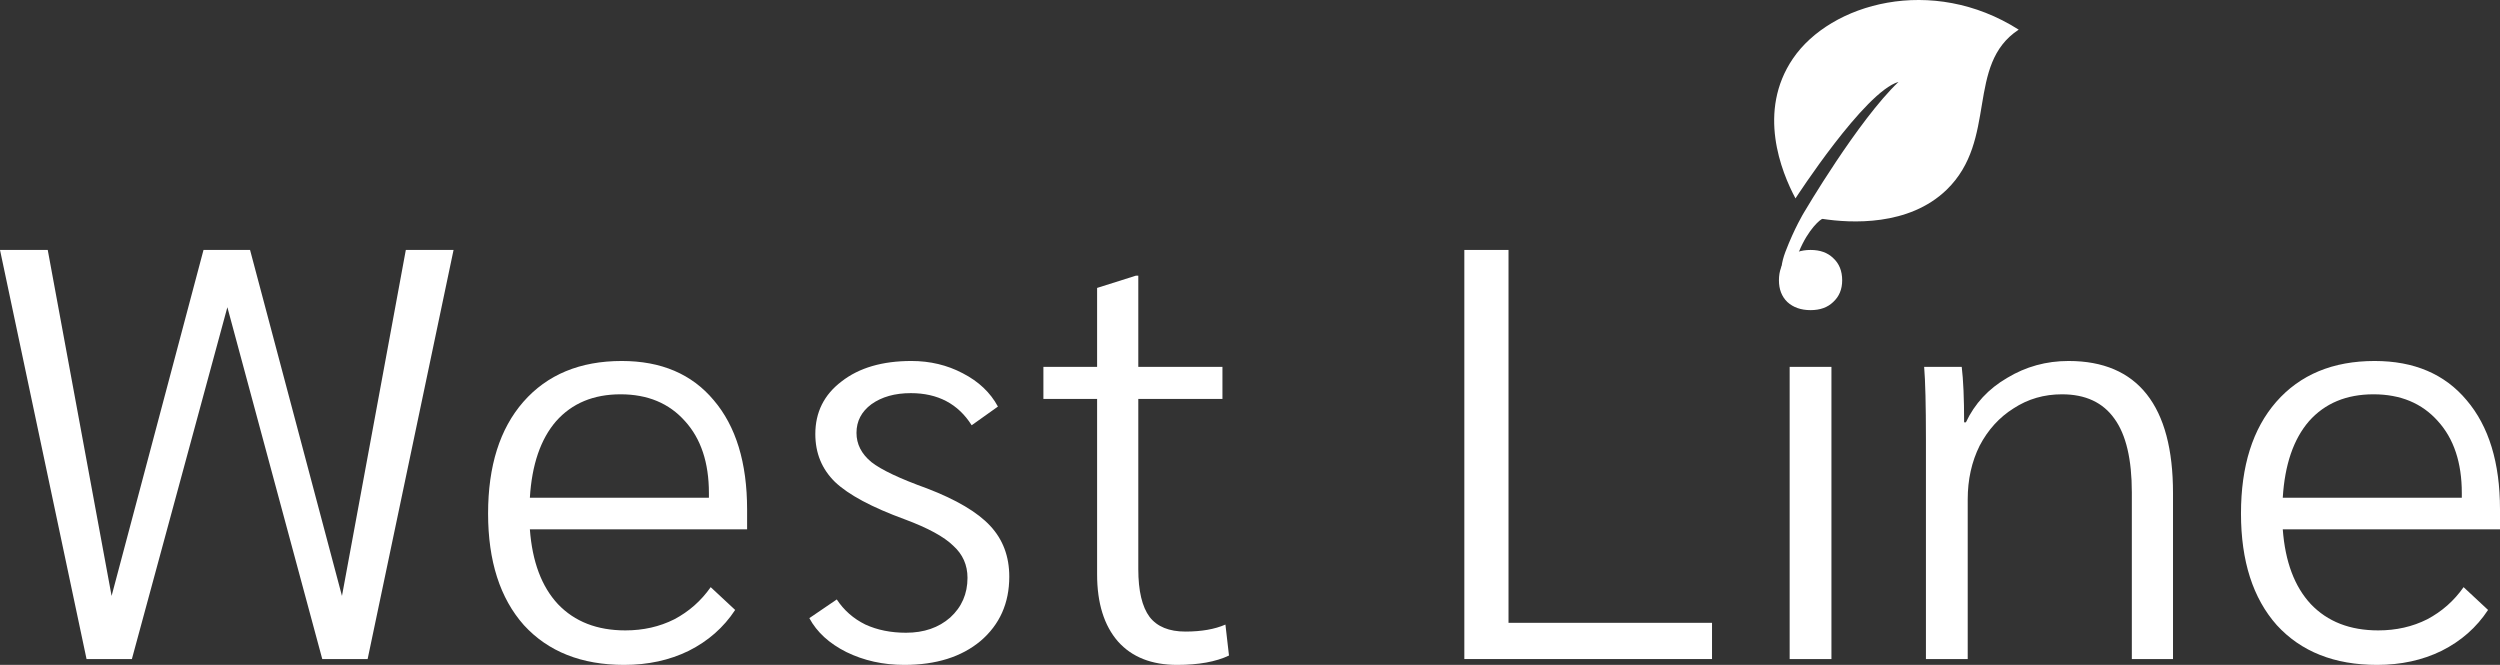 <svg width="94" height="25" viewBox="0 0 94 25" fill="none" xmlns="http://www.w3.org/2000/svg">
<rect x="0" y="0" width="94" height="25" fill="#333333" stroke="none"/>
<path d="M17.054 9.398L13.823 24.78H12.117L8.549 11.551L4.959 24.78H3.254L0 9.398H1.795L4.196 22.407L7.652 9.398H9.402L12.858 22.407L15.259 9.398H17.054Z" fill="white"/>
<path d="M28.091 19.902H19.923C20.013 21.118 20.364 22.055 20.978 22.715C21.606 23.374 22.451 23.703 23.513 23.703C24.186 23.703 24.8 23.564 25.353 23.286C25.907 22.993 26.363 22.59 26.722 22.077L27.642 22.934C27.208 23.594 26.625 24.106 25.892 24.473C25.174 24.824 24.366 25 23.468 25C21.868 25 20.611 24.502 19.699 23.506C18.801 22.495 18.352 21.096 18.352 19.308C18.352 17.521 18.794 16.122 19.676 15.111C20.574 14.086 21.808 13.573 23.379 13.573C24.86 13.573 26.012 14.064 26.834 15.045C27.672 16.027 28.091 17.397 28.091 19.155V19.902ZM26.655 18.539C26.655 17.397 26.356 16.496 25.757 15.836C25.159 15.162 24.351 14.826 23.334 14.826C22.317 14.826 21.509 15.162 20.91 15.836C20.327 16.51 19.998 17.47 19.923 18.715H26.655V18.539Z" fill="white"/>
<path d="M33.999 25C33.206 25 32.481 24.839 31.823 24.517C31.179 24.194 30.715 23.769 30.431 23.242L31.463 22.539C31.733 22.949 32.092 23.264 32.541 23.484C32.989 23.689 33.498 23.791 34.066 23.791C34.74 23.791 35.293 23.601 35.727 23.22C36.161 22.825 36.378 22.326 36.378 21.726C36.378 21.242 36.198 20.839 35.839 20.517C35.495 20.18 34.889 19.851 34.022 19.528C32.78 19.074 31.905 18.605 31.396 18.122C30.902 17.638 30.656 17.038 30.656 16.32C30.656 15.499 30.985 14.84 31.643 14.342C32.301 13.829 33.176 13.573 34.269 13.573C34.972 13.573 35.615 13.727 36.198 14.034C36.797 14.342 37.238 14.76 37.522 15.287L36.535 15.99C36.026 15.184 35.263 14.782 34.246 14.782C33.648 14.782 33.154 14.921 32.765 15.199C32.391 15.477 32.204 15.836 32.204 16.276C32.204 16.701 32.391 17.067 32.765 17.375C33.139 17.668 33.835 17.997 34.852 18.363C35.959 18.788 36.752 19.257 37.23 19.77C37.709 20.283 37.949 20.92 37.949 21.682C37.949 22.678 37.59 23.484 36.871 24.099C36.153 24.7 35.196 25 33.999 25Z" fill="white"/>
<path d="M44.258 25C43.301 25 42.56 24.707 42.037 24.121C41.513 23.52 41.251 22.678 41.251 21.594V15.001H39.232V13.793H41.251V10.826L42.71 10.365H42.8V13.793H45.964V15.001H42.8V21.396C42.8 22.216 42.942 22.817 43.226 23.198C43.51 23.564 43.959 23.747 44.572 23.747C45.171 23.747 45.672 23.66 46.076 23.484L46.21 24.648C45.717 24.883 45.066 25 44.258 25Z" fill="white"/>
<path d="M55.059 9.398H56.72V23.418H64.372V24.78H55.059V9.398Z" fill="white"/>
<path d="M68.077 11.661C67.718 11.661 67.426 11.559 67.202 11.354C66.992 11.148 66.888 10.877 66.888 10.54C66.888 10.189 66.992 9.91 67.202 9.705C67.426 9.5 67.718 9.398 68.077 9.398C68.436 9.398 68.72 9.5 68.929 9.705C69.154 9.91 69.266 10.189 69.266 10.54C69.266 10.877 69.154 11.148 68.929 11.354C68.72 11.559 68.436 11.661 68.077 11.661ZM67.291 13.793H68.862V24.78H67.291V13.793Z" fill="white"/>
<path d="M72.415 16.518C72.415 15.228 72.392 14.32 72.348 13.793H73.761C73.821 14.291 73.851 14.987 73.851 15.88H73.918C74.248 15.177 74.764 14.62 75.467 14.21C76.17 13.785 76.94 13.573 77.778 13.573C79.079 13.573 80.059 13.991 80.718 14.826C81.376 15.661 81.705 16.898 81.705 18.539V24.78H80.157V18.517C80.157 17.272 79.94 16.349 79.506 15.748C79.072 15.133 78.414 14.826 77.531 14.826C76.858 14.826 76.252 15.001 75.713 15.353C75.175 15.69 74.749 16.159 74.434 16.759C74.135 17.36 73.986 18.034 73.986 18.781V24.78H72.415V16.518Z" fill="white"/>
<path d="M94 19.902H85.832C85.922 21.118 86.273 22.055 86.887 22.715C87.515 23.374 88.36 23.703 89.422 23.703C90.096 23.703 90.709 23.564 91.262 23.286C91.816 22.993 92.272 22.59 92.631 22.077L93.551 22.934C93.117 23.594 92.534 24.106 91.801 24.473C91.083 24.824 90.275 25 89.377 25C87.777 25 86.52 24.502 85.608 23.506C84.71 22.495 84.261 21.096 84.261 19.308C84.261 17.521 84.703 16.122 85.585 15.111C86.483 14.086 87.717 13.573 89.288 13.573C90.769 13.573 91.921 14.064 92.743 15.045C93.581 16.027 94 17.397 94 19.155V19.902ZM92.564 18.539C92.564 17.397 92.265 16.496 91.666 15.836C91.068 15.162 90.26 14.826 89.243 14.826C88.226 14.826 87.418 15.162 86.819 15.836C86.236 16.51 85.907 17.47 85.832 18.715H92.564V18.539Z" fill="white"/>
<path d="M67.828 7.992C67.828 7.992 67.475 8.568 67.132 9.467C66.827 10.267 66.936 11.008 67.676 10.899C68.403 10.791 67.397 10.059 67.639 9.467C67.991 8.604 68.472 8.223 68.526 8.23C69.587 8.392 71.769 8.513 73.192 7.136C75.132 5.258 73.897 2.432 75.903 1.115C72.641 -0.957 68.829 0.122 67.414 2.203C66.064 4.187 66.971 6.451 67.51 7.46C67.51 7.46 70.107 3.446 71.385 3.079C69.865 4.524 67.828 7.992 67.828 7.992Z" fill="white"/>
</svg>
